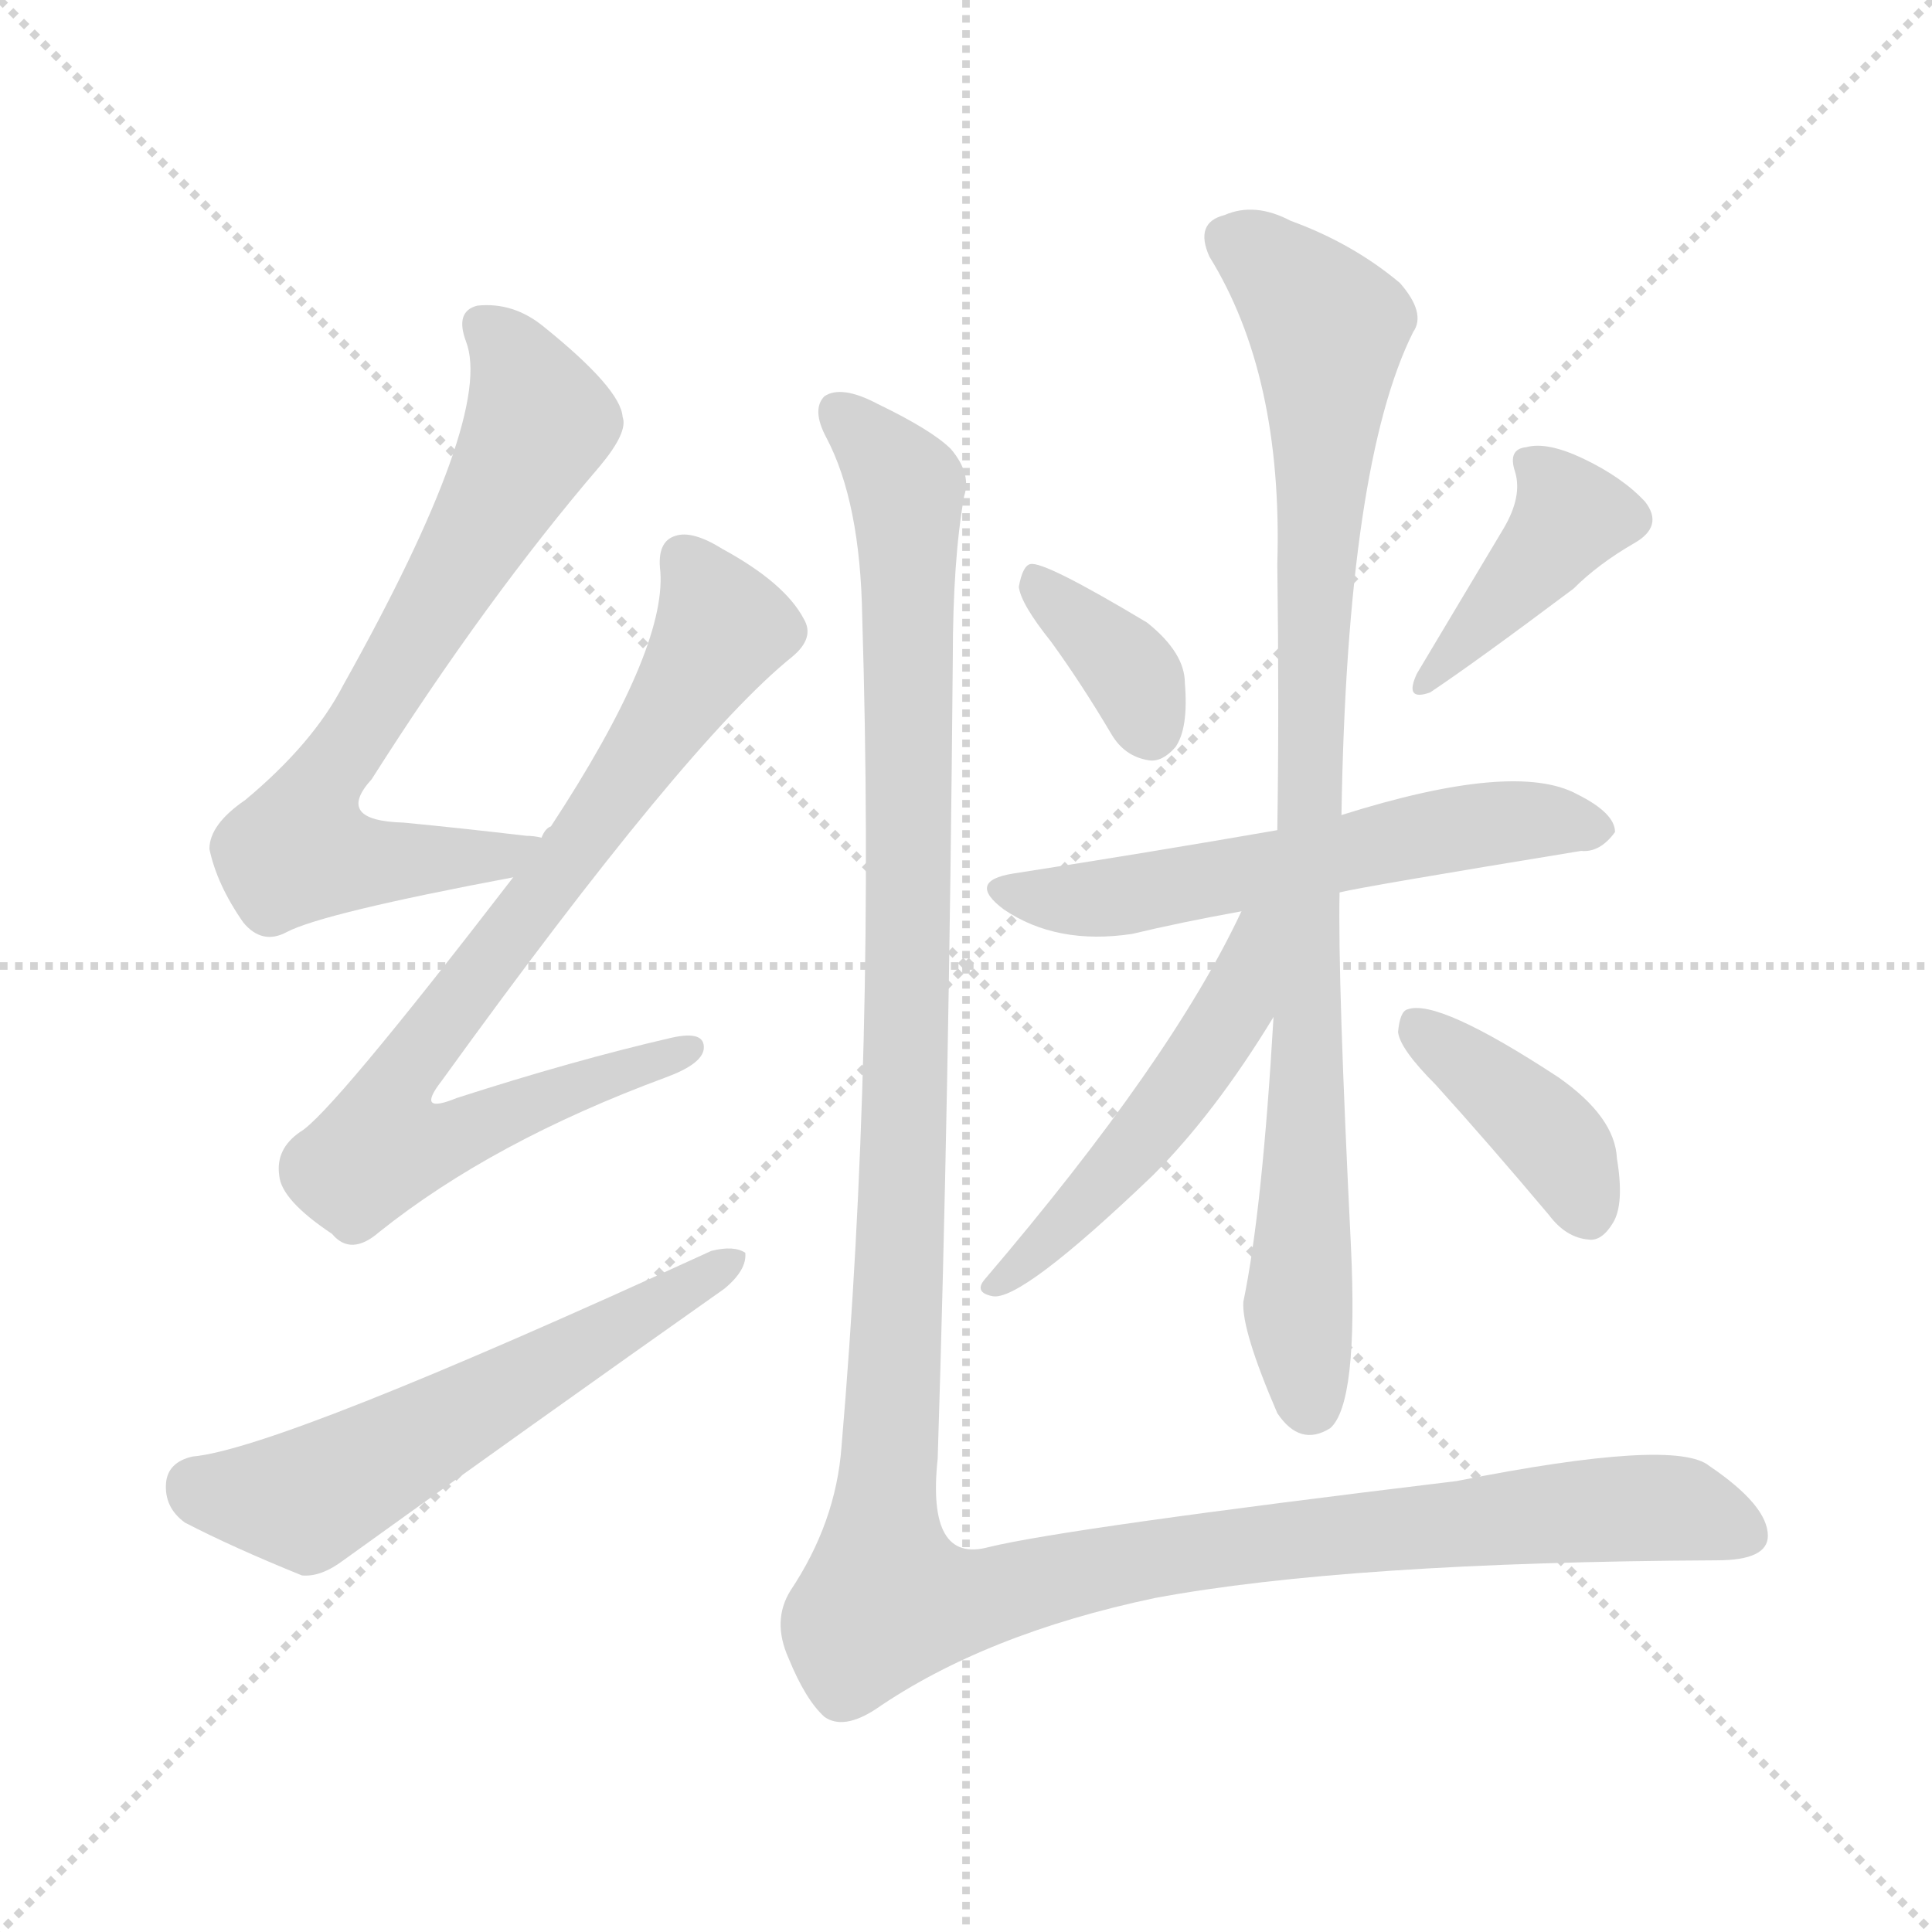 <svg version="1.1" viewBox="0 0 1024 1024" xmlns="http://www.w3.org/2000/svg">
  <g stroke="lightgray" stroke-dasharray="1,1" stroke-width="1" transform="scale(4, 4)">
    <line x1="0" y1="0" x2="256" y2="256"></line>
    <line x1="256" y1="0" x2="0" y2="256"></line>
    <line x1="128" y1="0" x2="128" y2="256"></line>
    <line x1="0" y1="128" x2="256" y2="128"></line>
  </g>
<g transform="scale(1, -1) translate(0, -900)">
   <style type="text/css">
    @keyframes keyframes0 {
      from {
       stroke: blue;
       stroke-dashoffset: 702;
       stroke-width: 128;
       }
       70% {
       animation-timing-function: step-end;
       stroke: blue;
       stroke-dashoffset: 0;
       stroke-width: 128;
       }
       to {
       stroke: black;
       stroke-width: 1024;
       }
       }
       #make-me-a-hanzi-animation-0 {
         animation: keyframes0 0.821s both;
         animation-delay: 0s;
         animation-timing-function: linear;
       }
    @keyframes keyframes1 {
      from {
       stroke: blue;
       stroke-dashoffset: 782;
       stroke-width: 128;
       }
       72% {
       animation-timing-function: step-end;
       stroke: blue;
       stroke-dashoffset: 0;
       stroke-width: 128;
       }
       to {
       stroke: black;
       stroke-width: 1024;
       }
       }
       #make-me-a-hanzi-animation-1 {
         animation: keyframes1 0.886s both;
         animation-delay: 0.821s;
         animation-timing-function: linear;
       }
    @keyframes keyframes2 {
      from {
       stroke: blue;
       stroke-dashoffset: 576;
       stroke-width: 128;
       }
       65% {
       animation-timing-function: step-end;
       stroke: blue;
       stroke-dashoffset: 0;
       stroke-width: 128;
       }
       to {
       stroke: black;
       stroke-width: 1024;
       }
       }
       #make-me-a-hanzi-animation-2 {
         animation: keyframes2 0.719s both;
         animation-delay: 1.708s;
         animation-timing-function: linear;
       }
    @keyframes keyframes3 {
      from {
       stroke: blue;
       stroke-dashoffset: 359;
       stroke-width: 128;
       }
       54% {
       animation-timing-function: step-end;
       stroke: blue;
       stroke-dashoffset: 0;
       stroke-width: 128;
       }
       to {
       stroke: black;
       stroke-width: 1024;
       }
       }
       #make-me-a-hanzi-animation-3 {
         animation: keyframes3 0.542s both;
         animation-delay: 2.426s;
         animation-timing-function: linear;
       }
    @keyframes keyframes4 {
      from {
       stroke: blue;
       stroke-dashoffset: 398;
       stroke-width: 128;
       }
       56% {
       animation-timing-function: step-end;
       stroke: blue;
       stroke-dashoffset: 0;
       stroke-width: 128;
       }
       to {
       stroke: black;
       stroke-width: 1024;
       }
       }
       #make-me-a-hanzi-animation-4 {
         animation: keyframes4 0.574s both;
         animation-delay: 2.969s;
         animation-timing-function: linear;
       }
    @keyframes keyframes5 {
      from {
       stroke: blue;
       stroke-dashoffset: 574;
       stroke-width: 128;
       }
       65% {
       animation-timing-function: step-end;
       stroke: blue;
       stroke-dashoffset: 0;
       stroke-width: 128;
       }
       to {
       stroke: black;
       stroke-width: 1024;
       }
       }
       #make-me-a-hanzi-animation-5 {
         animation: keyframes5 0.717s both;
         animation-delay: 3.542s;
         animation-timing-function: linear;
       }
    @keyframes keyframes6 {
      from {
       stroke: blue;
       stroke-dashoffset: 900;
       stroke-width: 128;
       }
       75% {
       animation-timing-function: step-end;
       stroke: blue;
       stroke-dashoffset: 0;
       stroke-width: 128;
       }
       to {
       stroke: black;
       stroke-width: 1024;
       }
       }
       #make-me-a-hanzi-animation-6 {
         animation: keyframes6 0.982s both;
         animation-delay: 4.26s;
         animation-timing-function: linear;
       }
    @keyframes keyframes7 {
      from {
       stroke: blue;
       stroke-dashoffset: 504;
       stroke-width: 128;
       }
       62% {
       animation-timing-function: step-end;
       stroke: blue;
       stroke-dashoffset: 0;
       stroke-width: 128;
       }
       to {
       stroke: black;
       stroke-width: 1024;
       }
       }
       #make-me-a-hanzi-animation-7 {
         animation: keyframes7 0.66s both;
         animation-delay: 5.242s;
         animation-timing-function: linear;
       }
    @keyframes keyframes8 {
      from {
       stroke: blue;
       stroke-dashoffset: 392;
       stroke-width: 128;
       }
       56% {
       animation-timing-function: step-end;
       stroke: blue;
       stroke-dashoffset: 0;
       stroke-width: 128;
       }
       to {
       stroke: black;
       stroke-width: 1024;
       }
       }
       #make-me-a-hanzi-animation-8 {
         animation: keyframes8 0.569s both;
         animation-delay: 5.902s;
         animation-timing-function: linear;
       }
    @keyframes keyframes9 {
      from {
       stroke: blue;
       stroke-dashoffset: 1361;
       stroke-width: 128;
       }
       82% {
       animation-timing-function: step-end;
       stroke: blue;
       stroke-dashoffset: 0;
       stroke-width: 128;
       }
       to {
       stroke: black;
       stroke-width: 1024;
       }
       }
       #make-me-a-hanzi-animation-9 {
         animation: keyframes9 1.358s both;
         animation-delay: 6.471s;
         animation-timing-function: linear;
       }
</style>
<path d="M 287.0 456.0 Q 283.0 457.0 279.0 457.0 Q 245.0 461.0 214.0 464.0 Q 177.0 465.0 197.0 487.0 Q 258.0 583.0 318.0 653.0 Q 333.0 671.0 330.0 679.0 Q 329.0 694.0 288.0 727.0 Q 272.0 740.0 253.0 738.0 Q 241.0 735.0 247.0 719.0 Q 262.0 680.0 182.0 537.0 Q 166.0 506.0 130.0 476.0 Q 111.0 463.0 111.0 450.0 Q 115.0 431.0 129.0 411.0 Q 139.0 399.0 152.0 406.0 Q 171.0 416.0 272.0 435.0 C 301.0 441.0 317.0 452.0 287.0 456.0 Z" fill="lightgray"></path> 
<path d="M 272.0 435.0 Q 175.0 309.0 159.0 300.0 Q 146.0 291.0 148.0 277.0 Q 149.0 264.0 176.0 246.0 Q 186.0 234.0 201.0 247.0 Q 261.0 295.0 353.0 329.0 Q 372.0 336.0 373.0 344.0 Q 374.0 354.0 356.0 350.0 Q 304.0 338.0 242.0 318.0 Q 220.0 309.0 234.0 327.0 Q 364.0 507.0 420.0 552.0 Q 432.0 562.0 426.0 572.0 Q 416.0 591.0 383.0 609.0 Q 367.0 619.0 358.0 616.0 Q 348.0 613.0 350.0 597.0 Q 353.0 555.0 292.0 462.0 Q 289.0 461.0 287.0 456.0 L 272.0 435.0 Z" fill="lightgray"></path> 
<path d="M 102.0 128.0 Q 89.0 125.0 88.0 114.0 Q 87.0 101.0 98.0 93.0 Q 123.0 80.0 160.0 65.0 Q 170.0 64.0 182.0 73.0 Q 282.0 145.0 384.0 217.0 Q 396.0 227.0 395.0 236.0 Q 389.0 240.0 377.0 237.0 Q 148.0 132.0 102.0 128.0 Z" fill="lightgray"></path> 
<path d="M 557.0 560.0 Q 573.0 538.0 589.0 511.0 Q 596.0 499.0 609.0 497.0 Q 616.0 496.0 623.0 504.0 Q 630.0 514.0 628.0 538.0 Q 628.0 554.0 608.0 570.0 Q 553.0 603.0 546.0 601.0 Q 542.0 600.0 540.0 589.0 Q 541.0 580.0 557.0 560.0 Z" fill="lightgray"></path> 
<path d="M 797.0 620.0 L 751.0 543.0 Q 744.0 528.0 758.0 533.0 Q 782.0 549.0 834.0 588.0 Q 847.0 601.0 866.0 612.0 Q 882.0 621.0 872.0 634.0 Q 860.0 647.0 839.0 657.0 Q 820.0 666.0 809.0 663.0 Q 799.0 662.0 803.0 650.0 Q 807.0 637.0 797.0 620.0 Z" fill="lightgray"></path> 
<path d="M 710.0 427.0 Q 722.0 430.0 838.0 449.0 Q 848.0 448.0 856.0 459.0 Q 856.0 469.0 836.0 479.0 Q 803.0 497.0 711.0 468.0 L 677.0 460.0 Q 608.0 448.0 537.0 437.0 Q 512.0 433.0 532.0 418.0 Q 560.0 399.0 600.0 405.0 Q 625.0 411.0 658.0 417.0 L 710.0 427.0 Z" fill="lightgray"></path> 
<path d="M 675.0 361.0 Q 669.0 258.0 659.0 210.0 Q 658.0 195.0 677.0 151.0 Q 689.0 133.0 705.0 143.0 Q 720.0 156.0 716.0 240.0 Q 709.0 381.0 710.0 427.0 L 711.0 468.0 Q 714.0 654.0 749.0 724.0 Q 756.0 734.0 742.0 750.0 Q 717.0 771.0 684.0 783.0 Q 665.0 793.0 649.0 786.0 Q 633.0 782.0 641.0 764.0 Q 680.0 701.0 677.0 601.0 Q 678.0 525.0 677.0 460.0 L 675.0 361.0 Z" fill="lightgray"></path> 
<path d="M 658.0 417.0 Q 621.0 338.0 522.0 222.0 Q 516.0 215.0 526.0 213.0 Q 541.0 210.0 611.0 277.0 Q 644.0 310.0 675.0 361.0 C 719.0 432.0 671.0 444.0 658.0 417.0 Z" fill="lightgray"></path> 
<path d="M 761.0 325.0 Q 789.0 294.0 821.0 256.0 Q 830.0 244.0 842.0 243.0 Q 849.0 242.0 855.0 252.0 Q 861.0 262.0 857.0 286.0 Q 856.0 308.0 826.0 329.0 Q 762.0 371.0 746.0 365.0 Q 742.0 364.0 741.0 353.0 Q 742.0 344.0 761.0 325.0 Z" fill="lightgray"></path> 
<path d="M 511.0 637.0 Q 515.0 649.0 504.0 662.0 Q 494.0 672.0 465.0 686.0 Q 446.0 696.0 437.0 690.0 Q 430.0 683.0 438.0 668.0 Q 456.0 634.0 457.0 573.0 Q 464.0 344.0 446.0 133.0 Q 443.0 93.0 419.0 57.0 Q 409.0 41.0 418.0 21.0 Q 427.0 -1.0 437.0 -10.0 Q 447.0 -17.0 464.0 -6.0 Q 522.0 34.0 612.0 53.0 Q 714.0 72.0 910.0 73.0 Q 937.0 73.0 937.0 86.0 Q 937.0 102.0 906.0 123.0 Q 888.0 138.0 772.0 115.0 Q 565.0 90.0 524.0 80.0 Q 491.0 71.0 497.0 127.0 Q 503.0 316.0 505.0 551.0 Q 505.0 603.0 511.0 637.0 Z" fill="lightgray"></path> 
      <clipPath id="make-me-a-hanzi-clip-0">
      <path d="M 287.0 456.0 Q 283.0 457.0 279.0 457.0 Q 245.0 461.0 214.0 464.0 Q 177.0 465.0 197.0 487.0 Q 258.0 583.0 318.0 653.0 Q 333.0 671.0 330.0 679.0 Q 329.0 694.0 288.0 727.0 Q 272.0 740.0 253.0 738.0 Q 241.0 735.0 247.0 719.0 Q 262.0 680.0 182.0 537.0 Q 166.0 506.0 130.0 476.0 Q 111.0 463.0 111.0 450.0 Q 115.0 431.0 129.0 411.0 Q 139.0 399.0 152.0 406.0 Q 171.0 416.0 272.0 435.0 C 301.0 441.0 317.0 452.0 287.0 456.0 Z" fill="lightgray"></path>
      </clipPath>
      <path clip-path="url(#make-me-a-hanzi-clip-0)" d="M 256.0 727.0 L 272.0 710.0 L 286.0 676.0 L 165.0 473.0 L 158.0 450.0 L 178.0 444.0 L 234.0 443.0 L 282.0 451.0 " fill="none" id="make-me-a-hanzi-animation-0" stroke-dasharray="574 1148" stroke-linecap="round"></path>

      <clipPath id="make-me-a-hanzi-clip-1">
      <path d="M 272.0 435.0 Q 175.0 309.0 159.0 300.0 Q 146.0 291.0 148.0 277.0 Q 149.0 264.0 176.0 246.0 Q 186.0 234.0 201.0 247.0 Q 261.0 295.0 353.0 329.0 Q 372.0 336.0 373.0 344.0 Q 374.0 354.0 356.0 350.0 Q 304.0 338.0 242.0 318.0 Q 220.0 309.0 234.0 327.0 Q 364.0 507.0 420.0 552.0 Q 432.0 562.0 426.0 572.0 Q 416.0 591.0 383.0 609.0 Q 367.0 619.0 358.0 616.0 Q 348.0 613.0 350.0 597.0 Q 353.0 555.0 292.0 462.0 Q 289.0 461.0 287.0 456.0 L 272.0 435.0 Z" fill="lightgray"></path>
      </clipPath>
      <path clip-path="url(#make-me-a-hanzi-clip-1)" d="M 363.0 603.0 L 383.0 567.0 L 322.0 472.0 L 215.0 332.0 L 211.0 299.0 L 247.0 299.0 L 365.0 344.0 " fill="none" id="make-me-a-hanzi-animation-1" stroke-dasharray="654 1308" stroke-linecap="round"></path>

      <clipPath id="make-me-a-hanzi-clip-2">
      <path d="M 102.0 128.0 Q 89.0 125.0 88.0 114.0 Q 87.0 101.0 98.0 93.0 Q 123.0 80.0 160.0 65.0 Q 170.0 64.0 182.0 73.0 Q 282.0 145.0 384.0 217.0 Q 396.0 227.0 395.0 236.0 Q 389.0 240.0 377.0 237.0 Q 148.0 132.0 102.0 128.0 Z" fill="lightgray"></path>
      </clipPath>
      <path clip-path="url(#make-me-a-hanzi-clip-2)" d="M 104.0 113.0 L 112.0 108.0 L 167.0 107.0 L 390.0 232.0 " fill="none" id="make-me-a-hanzi-animation-2" stroke-dasharray="448 896" stroke-linecap="round"></path>

      <clipPath id="make-me-a-hanzi-clip-3">
      <path d="M 557.0 560.0 Q 573.0 538.0 589.0 511.0 Q 596.0 499.0 609.0 497.0 Q 616.0 496.0 623.0 504.0 Q 630.0 514.0 628.0 538.0 Q 628.0 554.0 608.0 570.0 Q 553.0 603.0 546.0 601.0 Q 542.0 600.0 540.0 589.0 Q 541.0 580.0 557.0 560.0 Z" fill="lightgray"></path>
      </clipPath>
      <path clip-path="url(#make-me-a-hanzi-clip-3)" d="M 547.0 593.0 L 598.0 544.0 L 609.0 514.0 " fill="none" id="make-me-a-hanzi-animation-3" stroke-dasharray="231 462" stroke-linecap="round"></path>

      <clipPath id="make-me-a-hanzi-clip-4">
      <path d="M 797.0 620.0 L 751.0 543.0 Q 744.0 528.0 758.0 533.0 Q 782.0 549.0 834.0 588.0 Q 847.0 601.0 866.0 612.0 Q 882.0 621.0 872.0 634.0 Q 860.0 647.0 839.0 657.0 Q 820.0 666.0 809.0 663.0 Q 799.0 662.0 803.0 650.0 Q 807.0 637.0 797.0 620.0 Z" fill="lightgray"></path>
      </clipPath>
      <path clip-path="url(#make-me-a-hanzi-clip-4)" d="M 816.0 652.0 L 831.0 624.0 L 759.0 541.0 " fill="none" id="make-me-a-hanzi-animation-4" stroke-dasharray="270 540" stroke-linecap="round"></path>

      <clipPath id="make-me-a-hanzi-clip-5">
      <path d="M 710.0 427.0 Q 722.0 430.0 838.0 449.0 Q 848.0 448.0 856.0 459.0 Q 856.0 469.0 836.0 479.0 Q 803.0 497.0 711.0 468.0 L 677.0 460.0 Q 608.0 448.0 537.0 437.0 Q 512.0 433.0 532.0 418.0 Q 560.0 399.0 600.0 405.0 Q 625.0 411.0 658.0 417.0 L 710.0 427.0 Z" fill="lightgray"></path>
      </clipPath>
      <path clip-path="url(#make-me-a-hanzi-clip-5)" d="M 533.0 428.0 L 590.0 424.0 L 767.0 461.0 L 847.0 461.0 " fill="none" id="make-me-a-hanzi-animation-5" stroke-dasharray="446 892" stroke-linecap="round"></path>

      <clipPath id="make-me-a-hanzi-clip-6">
      <path d="M 675.0 361.0 Q 669.0 258.0 659.0 210.0 Q 658.0 195.0 677.0 151.0 Q 689.0 133.0 705.0 143.0 Q 720.0 156.0 716.0 240.0 Q 709.0 381.0 710.0 427.0 L 711.0 468.0 Q 714.0 654.0 749.0 724.0 Q 756.0 734.0 742.0 750.0 Q 717.0 771.0 684.0 783.0 Q 665.0 793.0 649.0 786.0 Q 633.0 782.0 641.0 764.0 Q 680.0 701.0 677.0 601.0 Q 678.0 525.0 677.0 460.0 L 675.0 361.0 Z" fill="lightgray"></path>
      </clipPath>
      <path clip-path="url(#make-me-a-hanzi-clip-6)" d="M 651.0 773.0 L 669.0 764.0 L 704.0 726.0 L 688.0 201.0 L 695.0 155.0 " fill="none" id="make-me-a-hanzi-animation-6" stroke-dasharray="772 1544" stroke-linecap="round"></path>

      <clipPath id="make-me-a-hanzi-clip-7">
      <path d="M 658.0 417.0 Q 621.0 338.0 522.0 222.0 Q 516.0 215.0 526.0 213.0 Q 541.0 210.0 611.0 277.0 Q 644.0 310.0 675.0 361.0 C 719.0 432.0 671.0 444.0 658.0 417.0 Z" fill="lightgray"></path>
      </clipPath>
      <path clip-path="url(#make-me-a-hanzi-clip-7)" d="M 673.0 413.0 L 664.0 407.0 L 654.0 364.0 L 620.0 315.0 L 575.0 261.0 L 528.0 219.0 " fill="none" id="make-me-a-hanzi-animation-7" stroke-dasharray="376 752" stroke-linecap="round"></path>

      <clipPath id="make-me-a-hanzi-clip-8">
      <path d="M 761.0 325.0 Q 789.0 294.0 821.0 256.0 Q 830.0 244.0 842.0 243.0 Q 849.0 242.0 855.0 252.0 Q 861.0 262.0 857.0 286.0 Q 856.0 308.0 826.0 329.0 Q 762.0 371.0 746.0 365.0 Q 742.0 364.0 741.0 353.0 Q 742.0 344.0 761.0 325.0 Z" fill="lightgray"></path>
      </clipPath>
      <path clip-path="url(#make-me-a-hanzi-clip-8)" d="M 750.0 356.0 L 816.0 303.0 L 841.0 258.0 " fill="none" id="make-me-a-hanzi-animation-8" stroke-dasharray="264 528" stroke-linecap="round"></path>

      <clipPath id="make-me-a-hanzi-clip-9">
      <path d="M 511.0 637.0 Q 515.0 649.0 504.0 662.0 Q 494.0 672.0 465.0 686.0 Q 446.0 696.0 437.0 690.0 Q 430.0 683.0 438.0 668.0 Q 456.0 634.0 457.0 573.0 Q 464.0 344.0 446.0 133.0 Q 443.0 93.0 419.0 57.0 Q 409.0 41.0 418.0 21.0 Q 427.0 -1.0 437.0 -10.0 Q 447.0 -17.0 464.0 -6.0 Q 522.0 34.0 612.0 53.0 Q 714.0 72.0 910.0 73.0 Q 937.0 73.0 937.0 86.0 Q 937.0 102.0 906.0 123.0 Q 888.0 138.0 772.0 115.0 Q 565.0 90.0 524.0 80.0 Q 491.0 71.0 497.0 127.0 Q 503.0 316.0 505.0 551.0 Q 505.0 603.0 511.0 637.0 Z" fill="lightgray"></path>
      </clipPath>
      <path clip-path="url(#make-me-a-hanzi-clip-9)" d="M 444.0 682.0 L 480.0 642.0 L 482.0 608.0 L 481.0 360.0 L 470.0 52.0 L 512.0 51.0 L 617.0 75.0 L 812.0 98.0 L 885.0 101.0 L 924.0 87.0 " fill="none" id="make-me-a-hanzi-animation-9" stroke-dasharray="1233 2466" stroke-linecap="round"></path>

</g>
</svg>
